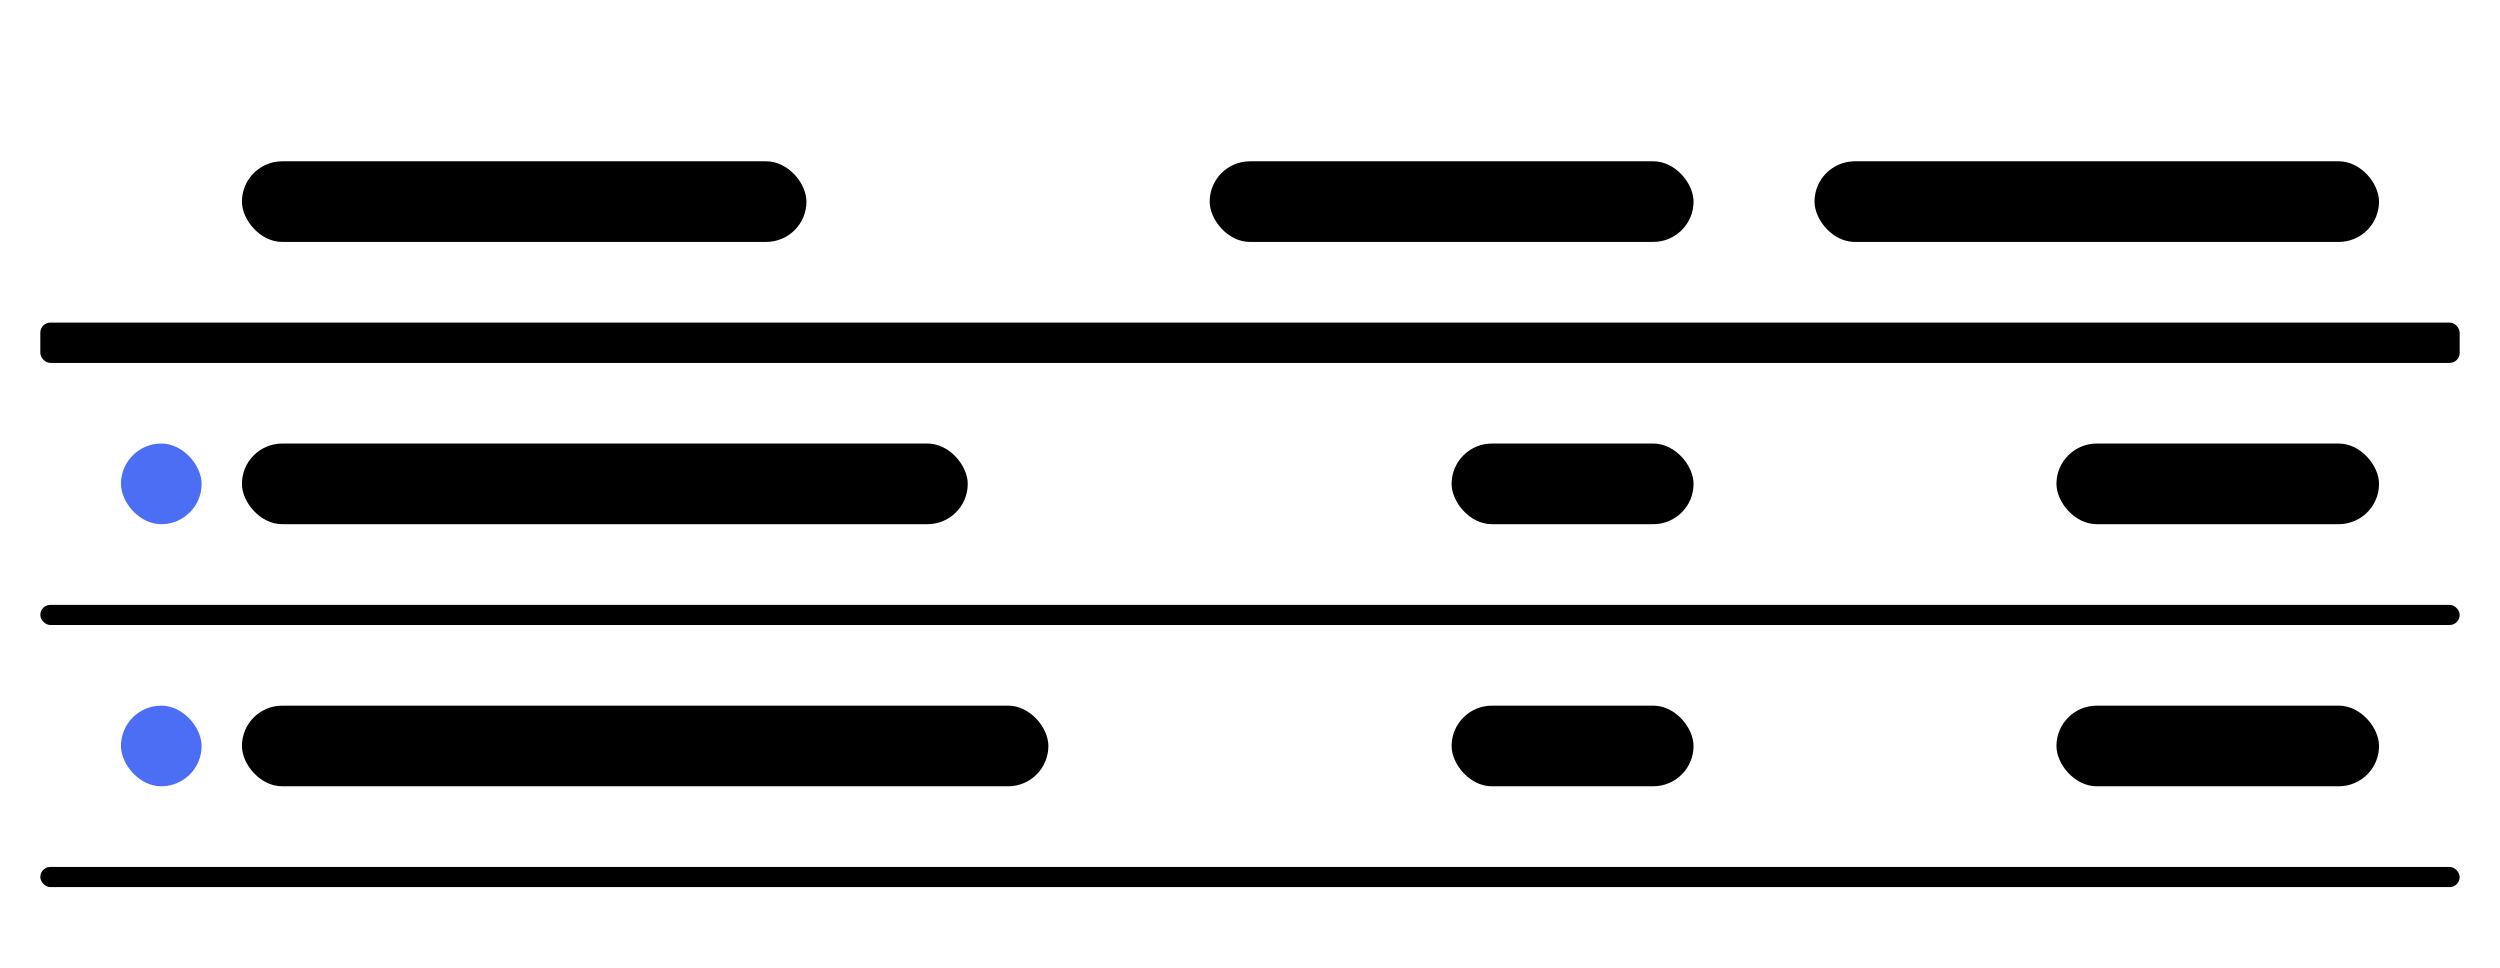 <?xml version="1.0" encoding="UTF-8"?>
<svg width="248px" height="96px" viewBox="0 0 248 96" version="1.1" xmlns="http://www.w3.org/2000/svg" xmlns:xlink="http://www.w3.org/1999/xlink">
    <title>pictogram-table</title>
    <g id="pictogram-table" stroke="none" stroke-width="1" fill="none" fill-rule="evenodd">
        <g id="Group" transform="translate(4, 16)">
            <rect id="Rectangle-Copy-2" fill="#000000" x="0" y="16" width="240" height="4" rx="1"></rect>
            <rect id="Rectangle-Copy-5" fill="#000000" x="20" y="0" width="56" height="8" rx="4"></rect>
            <rect id="Rectangle-Copy-8" fill="#000000" x="20" y="28" width="72" height="8" rx="4"></rect>
            <rect id="Rectangle-Copy-14" fill="#4C6EF5" x="8" y="28" width="8" height="8" rx="4"></rect>
            <rect id="Rectangle-Copy-13" fill="#000000" x="20" y="54" width="80" height="8" rx="4"></rect>
            <rect id="Rectangle-Copy-15" fill="#4C6EF5" x="8" y="54" width="8" height="8" rx="4"></rect>
            <rect id="Rectangle-Copy-9" fill="#000000" x="140" y="28" width="24" height="8" rx="4"></rect>
            <rect id="Rectangle-Copy-11" fill="#000000" x="200" y="28" width="32" height="8" rx="4"></rect>
            <rect id="Rectangle-Copy-10" fill="#000000" x="140" y="54" width="24" height="8" rx="4"></rect>
            <rect id="Rectangle-Copy-12" fill="#000000" x="200" y="54" width="32" height="8" rx="4"></rect>
            <rect id="Rectangle-Copy-6" fill="#000000" x="116" y="0" width="48" height="8" rx="4"></rect>
            <rect id="Rectangle-Copy-7" fill="#000000" x="176" y="0" width="56" height="8" rx="4"></rect>
            <rect id="Rectangle-Copy-3" fill="#000000" x="0" y="44" width="240" height="2" rx="1"></rect>
            <rect id="Rectangle-Copy-4" fill="#000000" x="0" y="70" width="240" height="2" rx="1"></rect>
        </g>
    </g>
</svg>